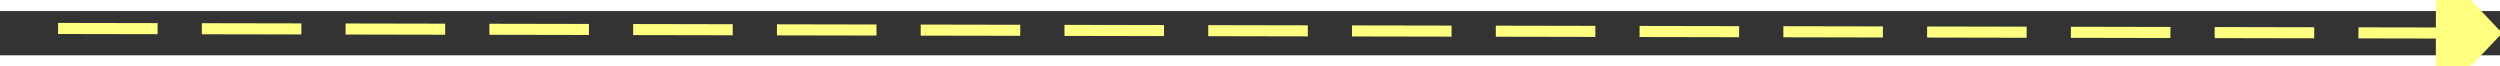 ﻿<?xml version="1.0" encoding="utf-8"?>
<svg version="1.1" xmlns:xlink="http://www.w3.org/1999/xlink" width="226px" height="6px" preserveAspectRatio="xMinYMid meet" viewBox="746 2313  226 4" xmlns="http://www.w3.org/2000/svg">
  <rect x="746" y="2313" width="226" height="4" fill="#333333" stroke="none"/>
  <g transform="matrix(-0.956 0.292 -0.292 -0.956 2357.306 4277.698 )">
    <path d="M 963 2321.8  L 969 2315.5  L 963 2309.2  L 963 2321.8  Z " fill-rule="nonzero" fill="#ffff80" stroke="none" transform="matrix(-0.956 -0.294 0.294 -0.956 997.259 4781.125 )" />
    <path d="M 748 2315.5  L 964 2315.5  " stroke-width="1" stroke-dasharray="9,4" stroke="#ffff80" fill="none" transform="matrix(-0.956 -0.294 0.294 -0.956 997.259 4781.125 )" />
  </g>
</svg>